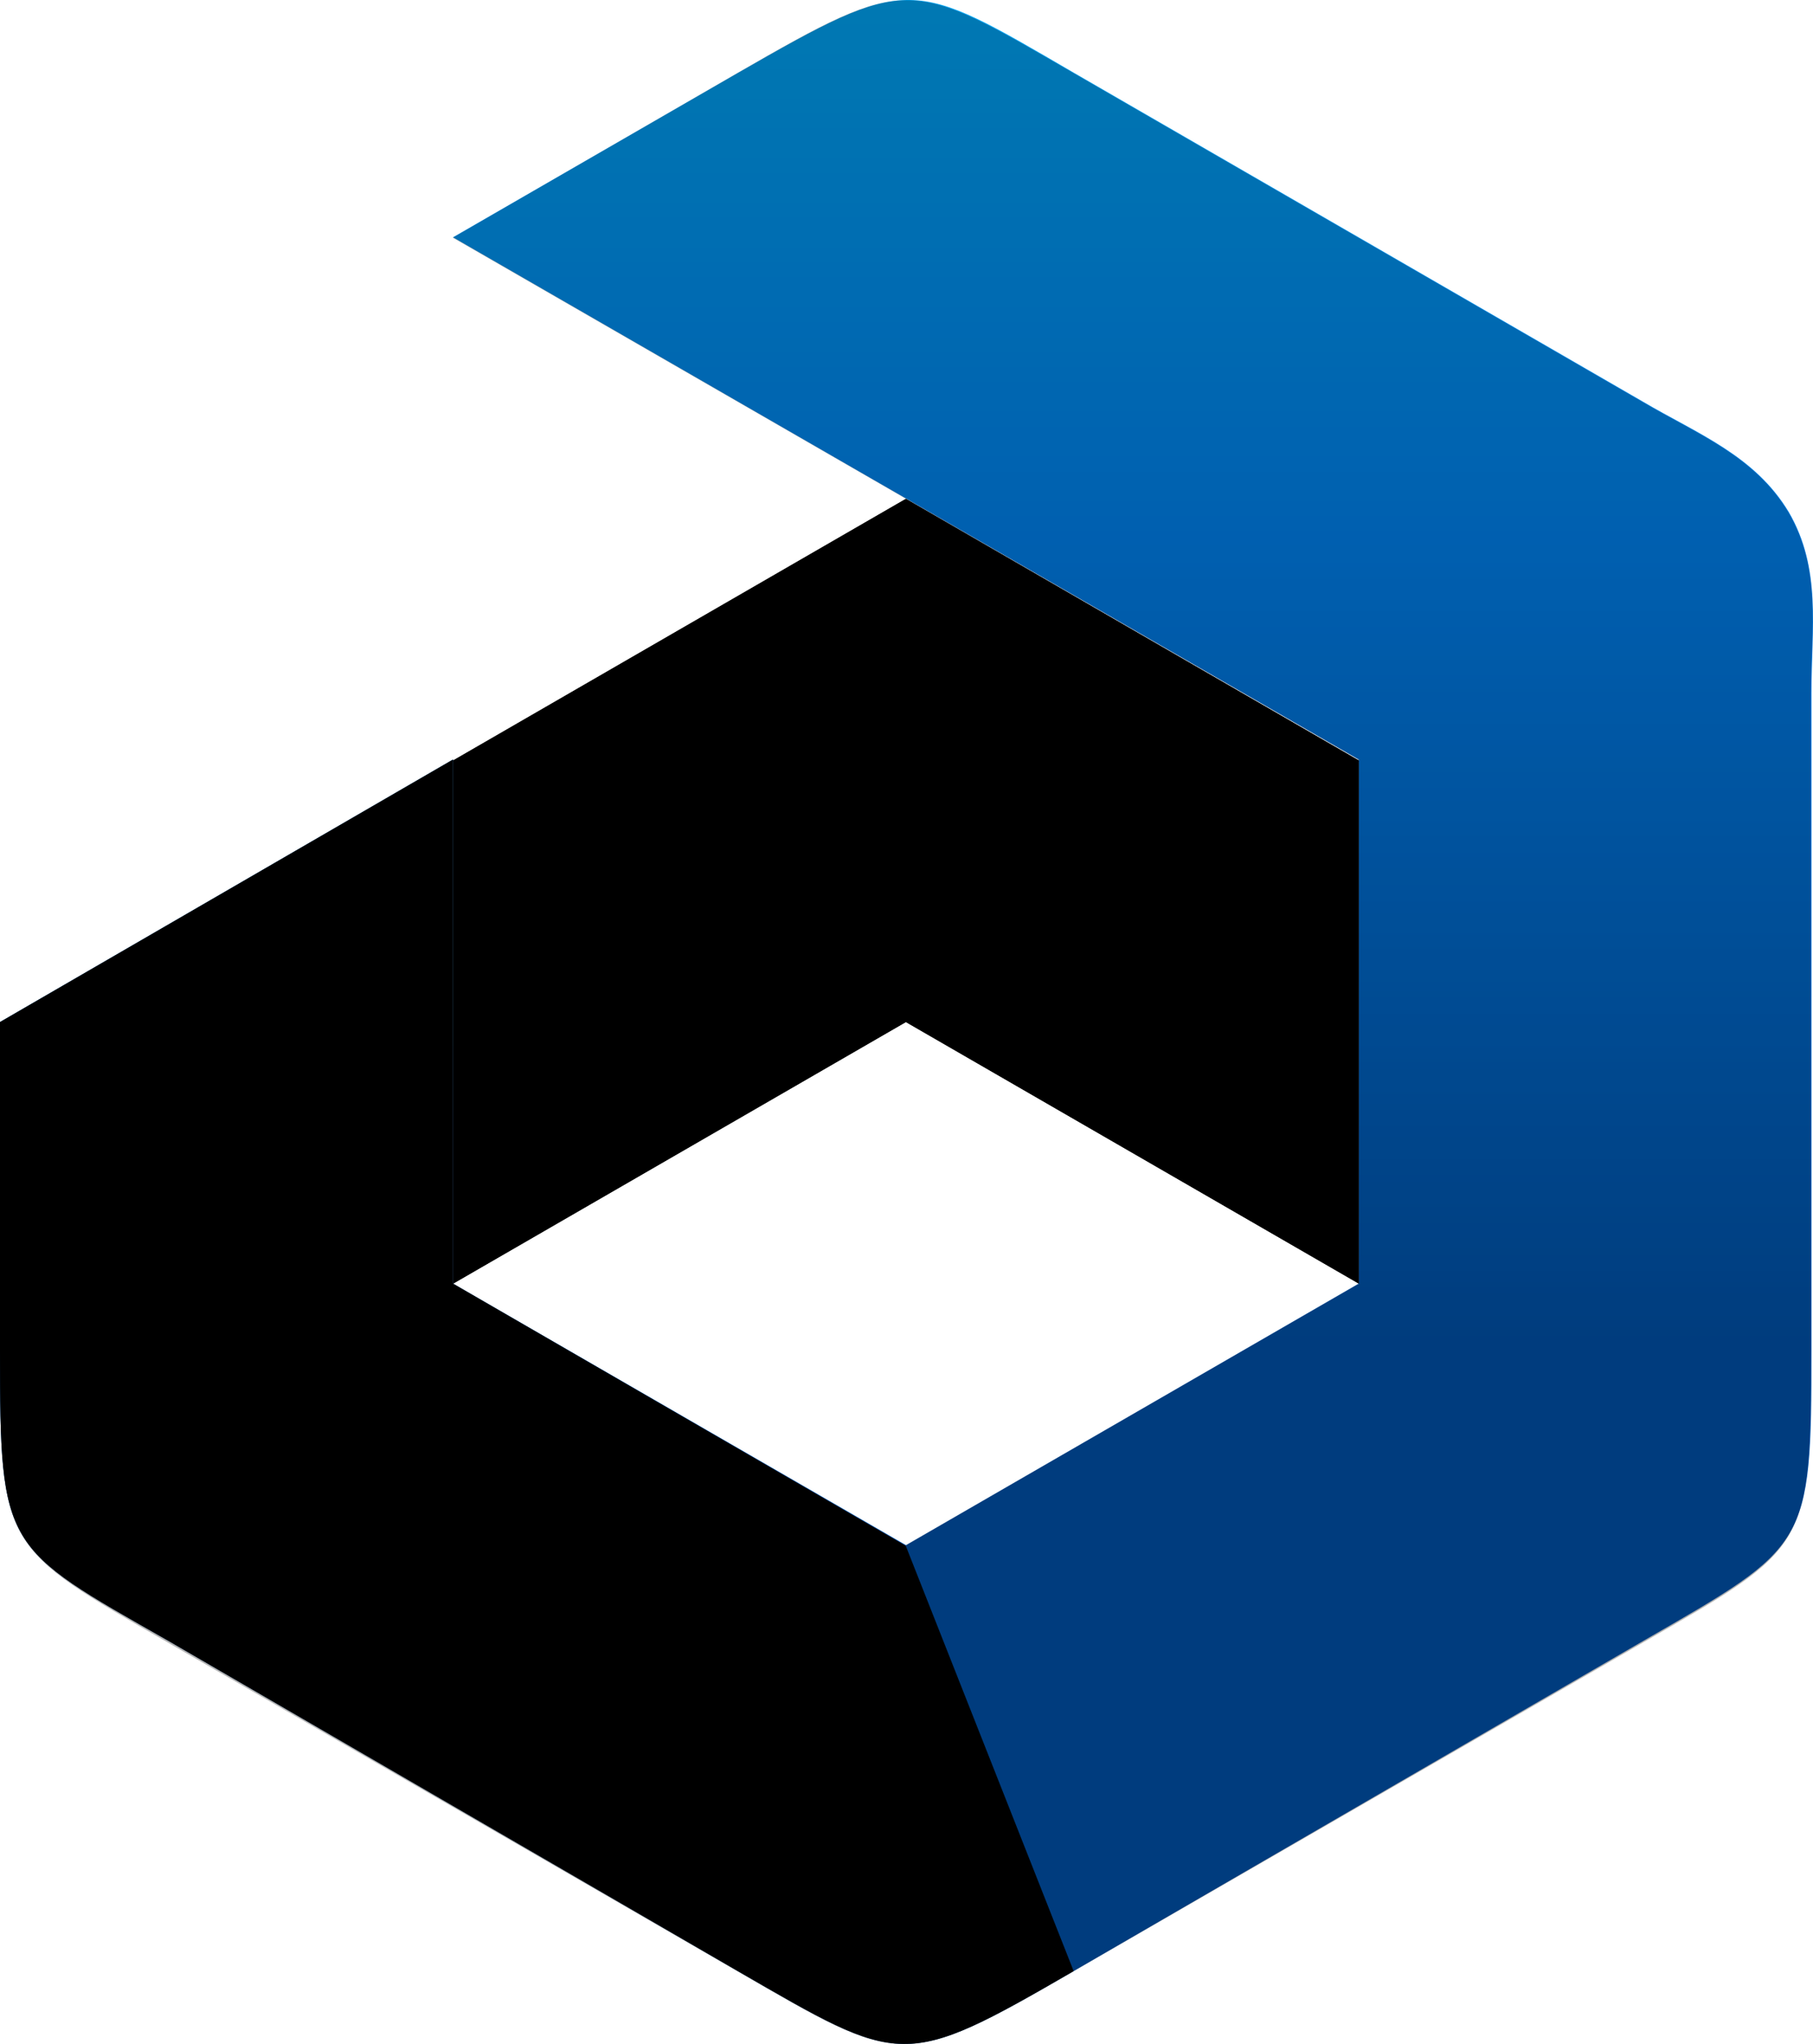 <svg xmlns="http://www.w3.org/2000/svg" viewBox="0 0 256.002 288.492">
  <defs>
    <linearGradient id="a" x1="135.893" x2="135.893" y1="238.271" y2=".209" gradientTransform="scale(.942 1.061)" gradientUnits="userSpaceOnUse">
      <stop offset="0%" stop-color="#0056B3"/>
      <stop offset="25%" stop-color="#0056B3"/>
      <stop offset="70%" stop-color="#0088FB"/>
      <stop offset="100%" stop-color="#00ACFF"/>
    </linearGradient>
  </defs>
  <path d="m64.011 181.15 63.925-36.915v-73.83L64.011 107.32zm63.925-36.915v-73.83l63.926 36.915v73.83z"/>
  <path d="M252.572 72.25c-4.802-7.975-12.863-11.02-20.58-15.564l-80.389-46.433c-22.98-13.376-22.98-13.977-47.419.043L63.968 33.491l127.894 73.7v73.959l-63.926 36.914-63.968-36.914v-73.958L0 144.235v46.39c0 28.04.514 27.697 23.71 40.902l80.474 46.647c23.195 13.377 23.195 14.02 47.419 0l80.518-46.647c23.195-13.377 23.666-13.12 23.666-41.074V97.717c0-9.09 1.458-17.45-3.215-25.468z" style="fill:url(#a)"/>
  <path d="M0 144.235v46.39c0 28.04.514 27.697 23.71 40.902l80.474 46.647c23.195 13.377 23.195 14.02 47.419 0l-23.71-60.024-63.925-37v-73.958z"/>
  <path d="M252.529 72.292c-4.802-7.974-12.863-11.018-20.58-15.563L151.56 10.296c-23.152-13.377-23.195-13.977-47.419 0L63.925 33.534l127.894 73.658v74l-63.968 36.915-63.926-36.914v-74.001L0 144.278v46.433c0 27.954.472 27.696 23.667 41.073l80.474 46.433c23.195 13.376 23.195 14.02 47.42 0l80.474-46.433c23.195-13.377 23.666-13.12 23.666-41.073V97.759c.043-9.089 1.544-17.406-3.172-25.467z" opacity=".3"/>
  <path d="m63.968 181.15 63.926-36.915v-73.83L63.968 107.32zm63.926-36.915v-73.83l63.968 36.915v73.83z"/>
</svg>
